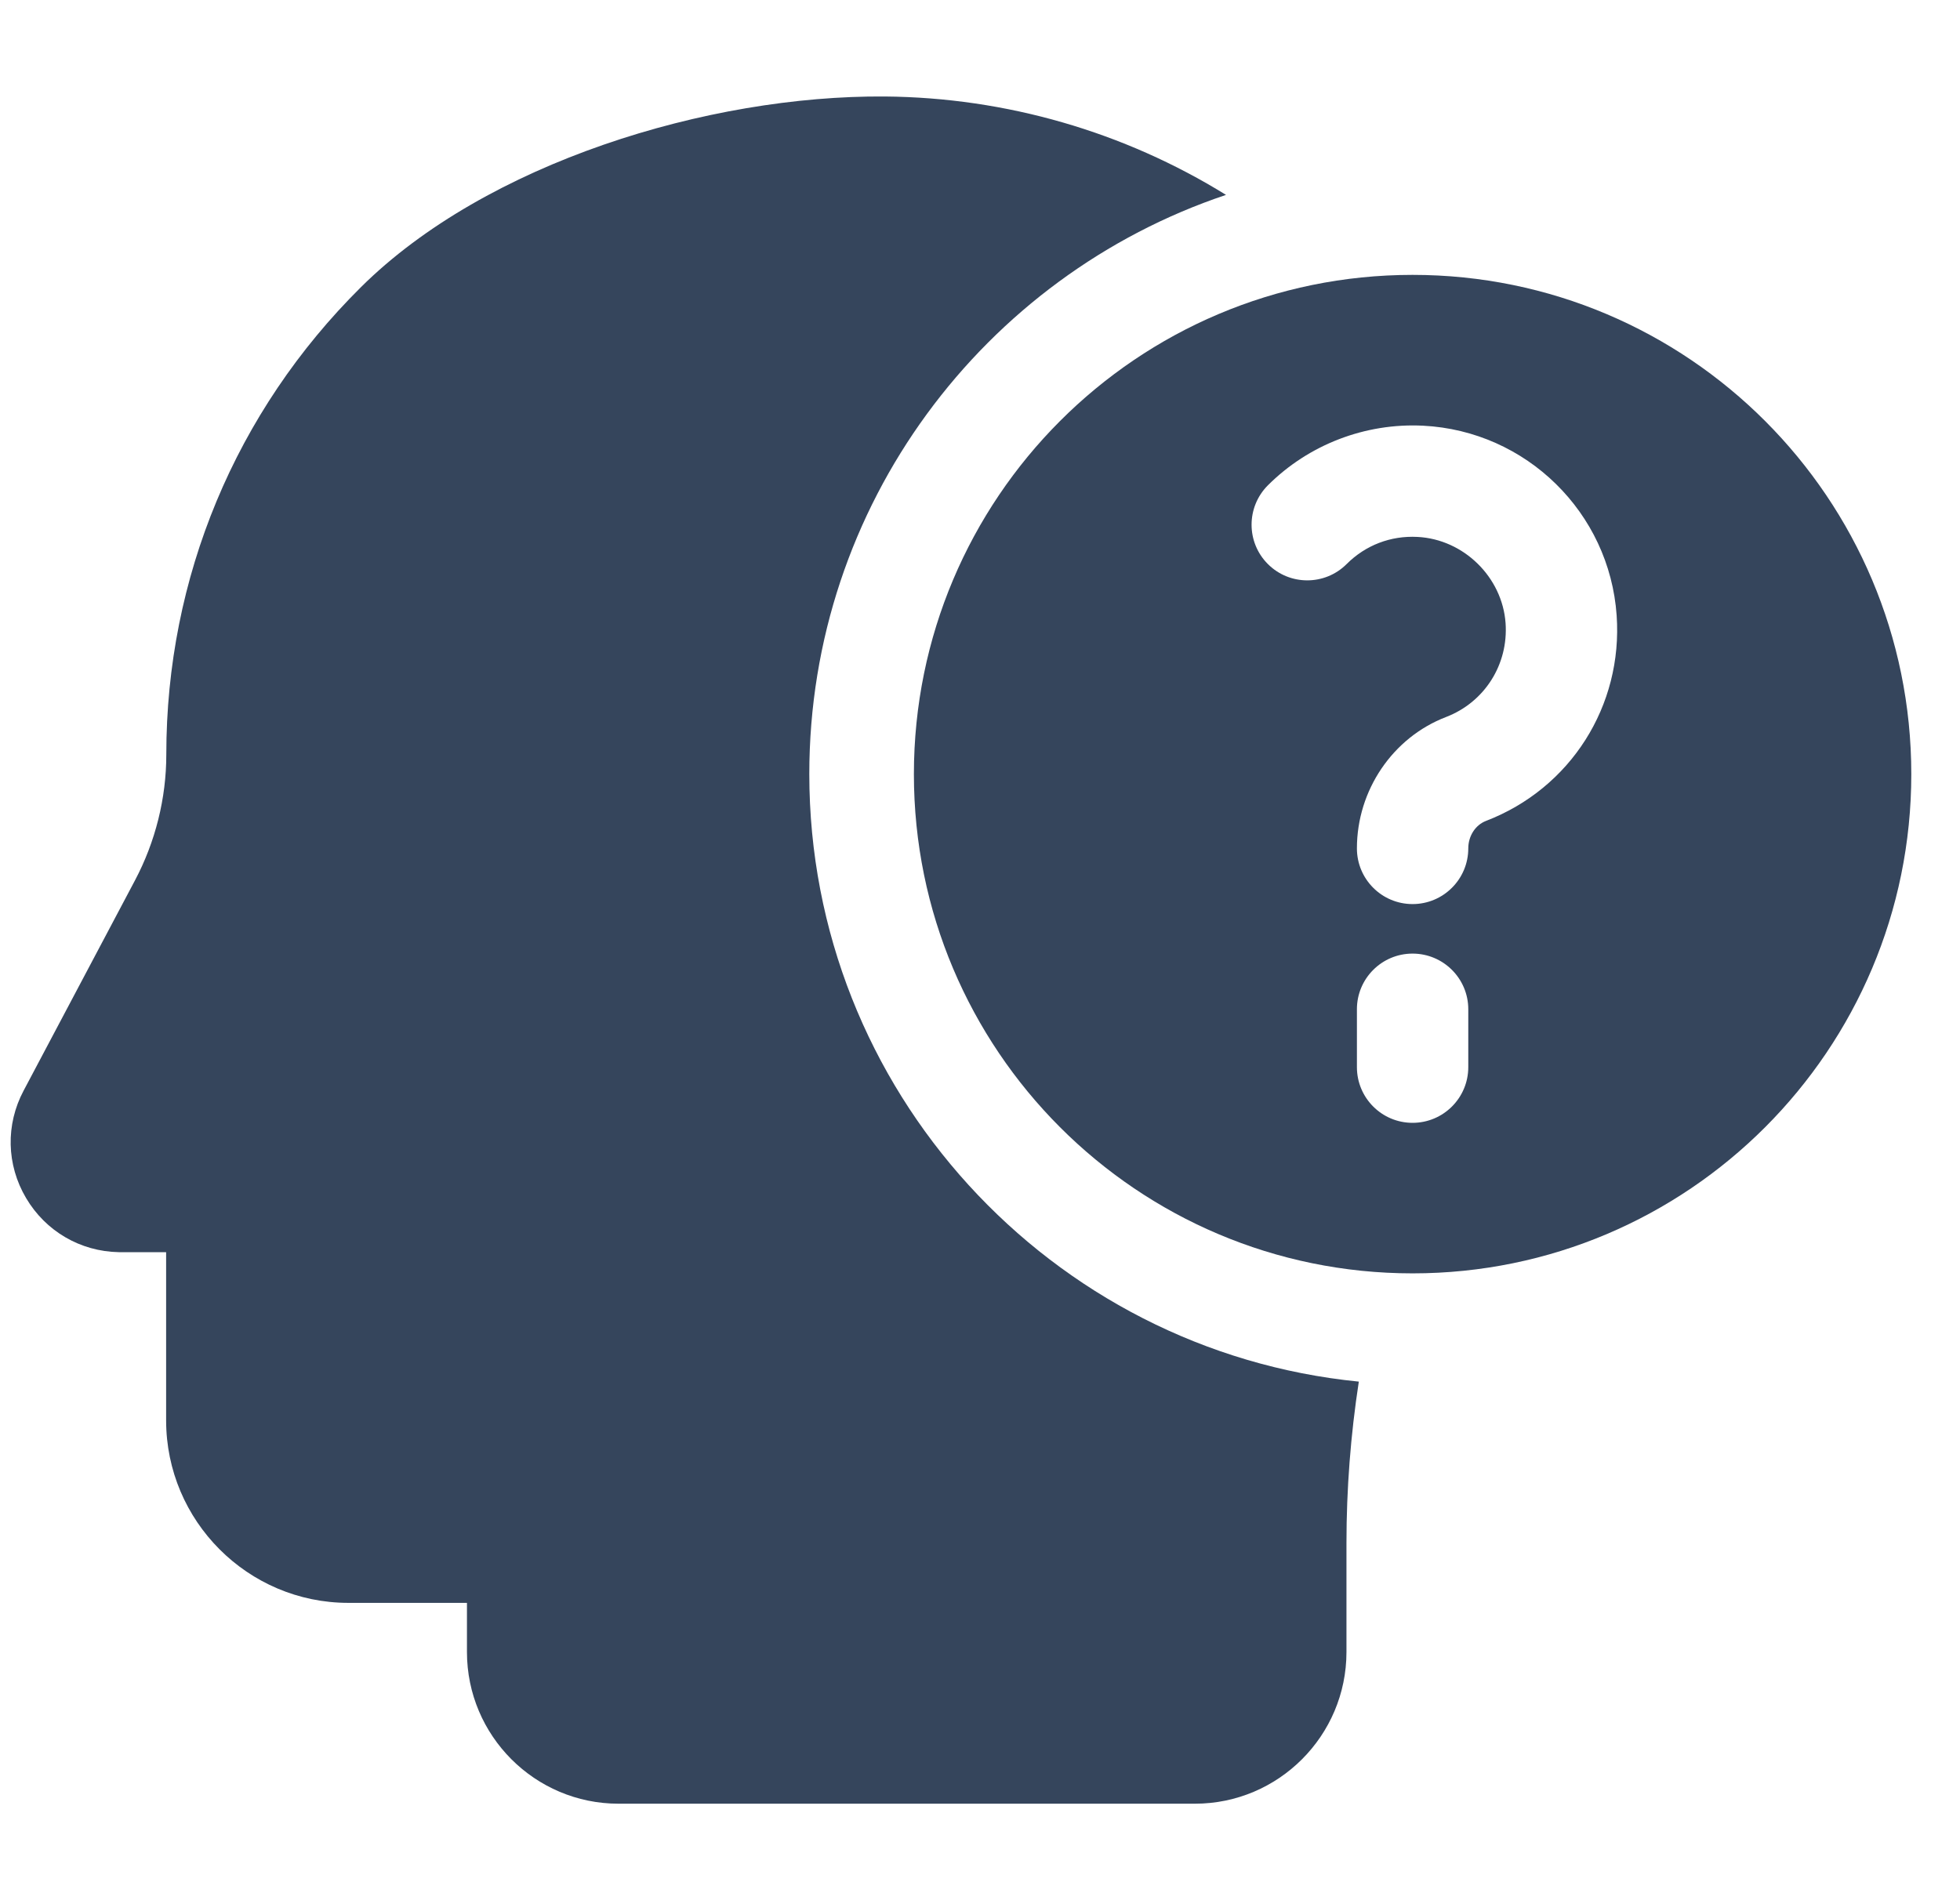 <svg width="33" height="32" viewBox="0 0 33 32" fill="none" xmlns="http://www.w3.org/2000/svg">
<g clip-path="url(#clip0_48_3262)">
<path d="M13.626 13.035C13.626 8.503 16.569 4.647 20.642 3.282C18.928 2.221 16.939 1.642 14.898 1.625C11.926 1.602 8.187 2.742 6.077 4.836C3.964 6.932 2.8 9.727 2.8 12.706C2.8 13.443 2.617 14.176 2.272 14.827L0.398 18.366C0.093 18.939 0.108 19.615 0.438 20.174C0.768 20.734 1.352 21.075 2 21.087L2.797 21.087V23.92C2.797 25.614 4.174 26.993 5.866 26.993H7.862V27.821C7.862 29.229 9.006 30.375 10.413 30.375H20.119C21.526 30.375 22.67 29.229 22.67 27.821V25.986C22.67 25.077 22.74 24.167 22.878 23.267C17.691 22.753 13.626 18.36 13.626 13.035Z" fill="#35455C"/>
<path d="M23.783 4.629C19.146 4.629 15.387 8.393 15.387 13.037C15.387 17.68 19.146 21.444 23.783 21.444C28.42 21.444 32.18 17.68 32.18 13.037C32.18 8.393 28.42 4.629 23.783 4.629ZM24.721 17.971C24.721 18.489 24.301 18.909 23.783 18.909C23.265 18.909 22.846 18.489 22.846 17.971V16.996C22.846 16.479 23.265 16.059 23.783 16.059C24.301 16.059 24.721 16.479 24.721 16.996V17.971ZM25.018 13.825C24.84 13.894 24.721 14.08 24.721 14.287C24.721 14.805 24.301 15.225 23.783 15.225C23.265 15.225 22.846 14.805 22.846 14.287C22.846 13.309 23.448 12.42 24.346 12.075C24.995 11.826 25.398 11.191 25.349 10.494C25.294 9.719 24.643 9.081 23.866 9.042C23.415 9.018 22.991 9.181 22.673 9.499C22.307 9.865 21.713 9.865 21.347 9.499C20.981 9.133 20.981 8.54 21.347 8.173C22.035 7.486 22.988 7.12 23.961 7.169C25.697 7.257 27.098 8.63 27.219 10.363C27.326 11.887 26.442 13.279 25.018 13.825Z" fill="#35455C"/>
</g>
<defs>
<clipPath id="clip0_48_3262">
<rect width="32" height="32" fill="white" transform="translate(0.18)"/>
</clipPath>
</defs>
</svg>
